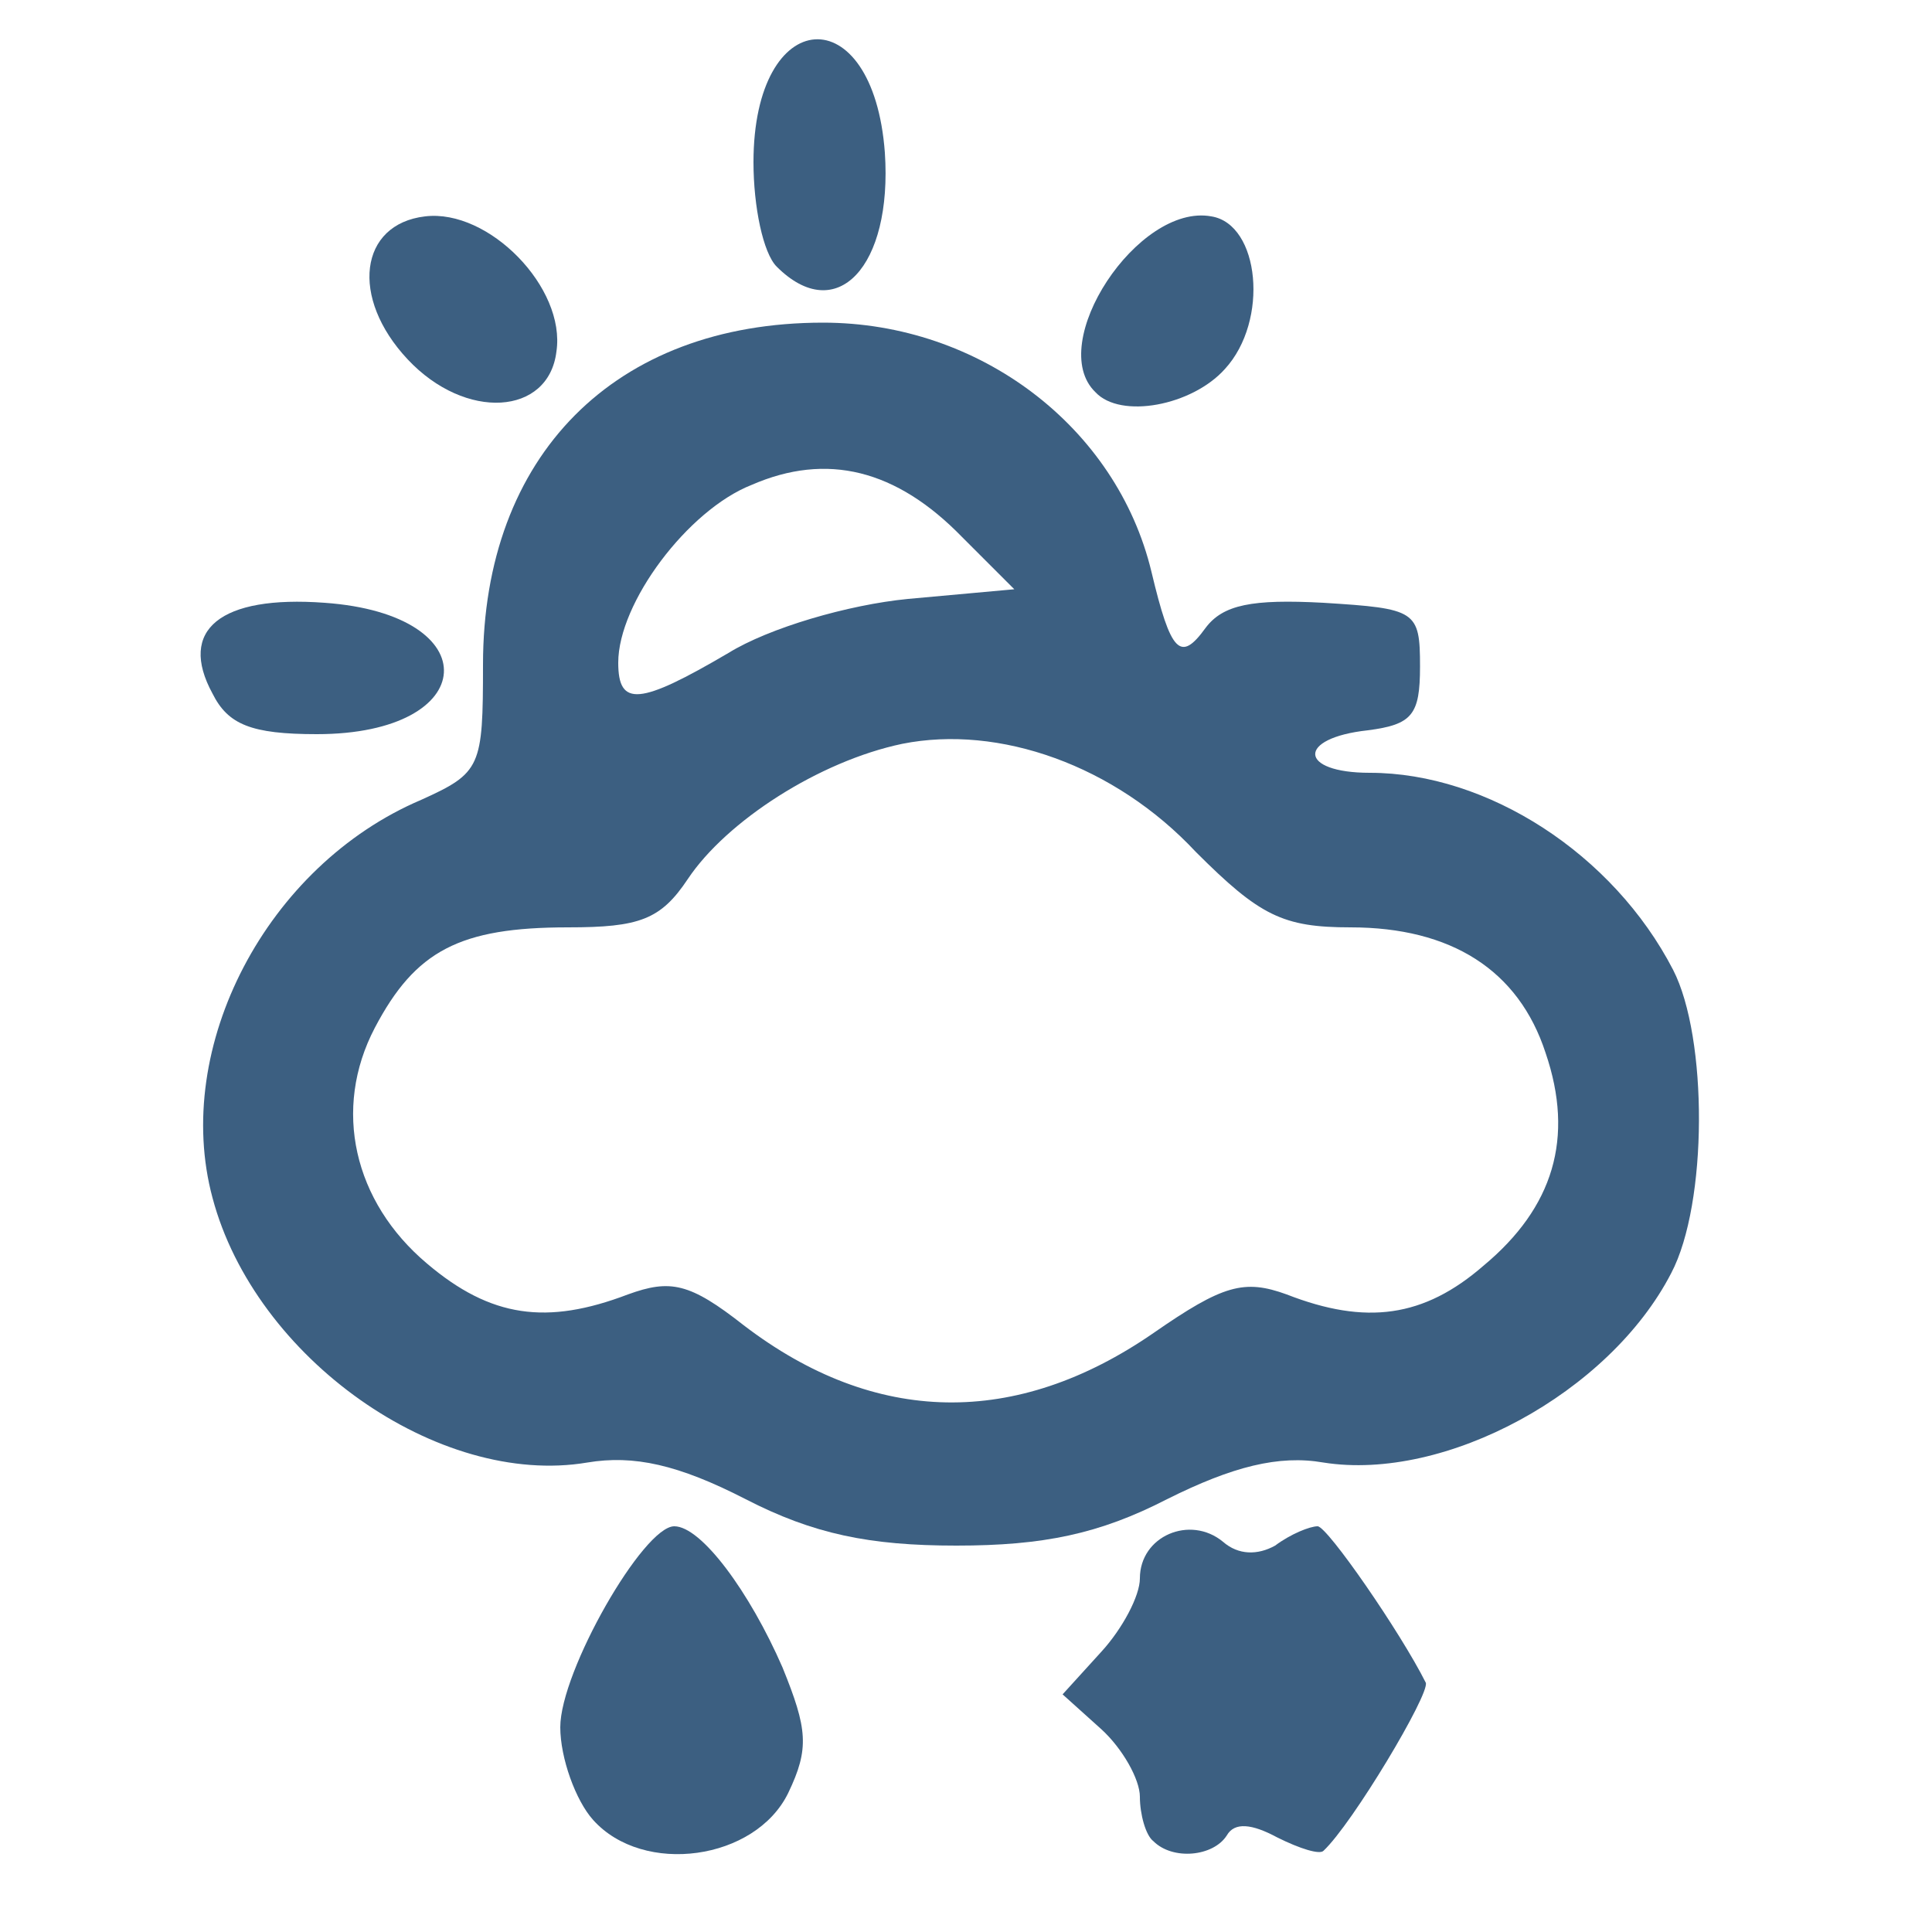 <!DOCTYPE svg PUBLIC "-//W3C//DTD SVG 20010904//EN" "http://www.w3.org/TR/2001/REC-SVG-20010904/DTD/svg10.dtd">
<svg version="1.0" xmlns="http://www.w3.org/2000/svg" width="100px" height="100px" viewBox="0 0 1000 1000" preserveAspectRatio="xMidYMid meet">
<g id="layer1" fill="#3c5f81" stroke="none">
 <path d="M307 942 c-9 -10 -17 -32 -17 -48 0 -29 43 -104 59 -104 14 0 39 34 56 73 13 32 14 42 3 65 -17 35 -75 43 -101 14z"/>
 <path d="M597 953 c-4 -3 -7 -14 -7 -23 0 -9 -9 -25 -20 -35 l-20 -18 20 -22 c11 -12 20 -29 20 -38 0 -22 26 -33 43 -19 8 7 18 7 27 2 8 -6 18 -10 22 -10 5 0 43 55 56 81 2 6 -38 73 -53 87 -2 2 -12 -1 -24 -7 -13 -7 -22 -8 -26 -1 -7 11 -28 13 -38 3z"/>
 <path d="M386 776 c-35 -18 -58 -23 -82 -19 -77 13 -172 -54 -194 -137 -21 -78 28 -172 108 -206 31 -14 32 -17 32 -70 0 -108 68 -177 176 -177 81 0 152 54 170 129 10 42 15 47 28 29 9 -12 24 -15 61 -13 48 3 50 4 50 33 0 25 -4 30 -27 33 -37 4 -36 22 1 22 61 0 126 42 157 102 18 35 18 121 -1 157 -32 62 -117 108 -180 98 -23 -4 -47 2 -81 19 -35 18 -64 24 -109 24 -45 0 -74 -6 -109 -24z m211 -86 c36 -25 47 -28 69 -20 41 16 71 12 102 -15 36 -30 47 -66 32 -110 -14 -43 -49 -65 -101 -65 -35 0 -47 -6 -80 -39 -42 -45 -102 -66 -152 -56 -43 9 -91 40 -111 70 -14 21 -25 25 -62 25 -56 0 -79 12 -100 52 -22 42 -11 90 27 122 33 28 62 32 104 16 22 -8 32 -6 60 16 68 52 141 53 212 4z m-220 -352 c21 -13 62 -25 93 -28 l55 -5 -27 -27 c-34 -35 -70 -44 -109 -27 -33 13 -69 61 -69 92 0 23 11 22 57 -5z"/>
 <path d="M110 359 c-18 -33 4 -51 58 -47 85 6 81 68 -4 68 -34 0 -46 -5 -54 -21z"/>
 <path d="M211 186 c-30 -32 -25 -70 9 -74 33 -4 73 37 68 70 -4 33 -47 36 -77 4z"/>
 <path d="M567 203 c-26 -25 22 -98 60 -91 25 4 30 54 7 79 -17 19 -54 26 -67 12z"/>
 <path d="M402 138 c-7 -7 -12 -31 -12 -54 0 -82 62 -86 68 -5 4 59 -25 90 -56 59z"/>
 </g>

</svg>